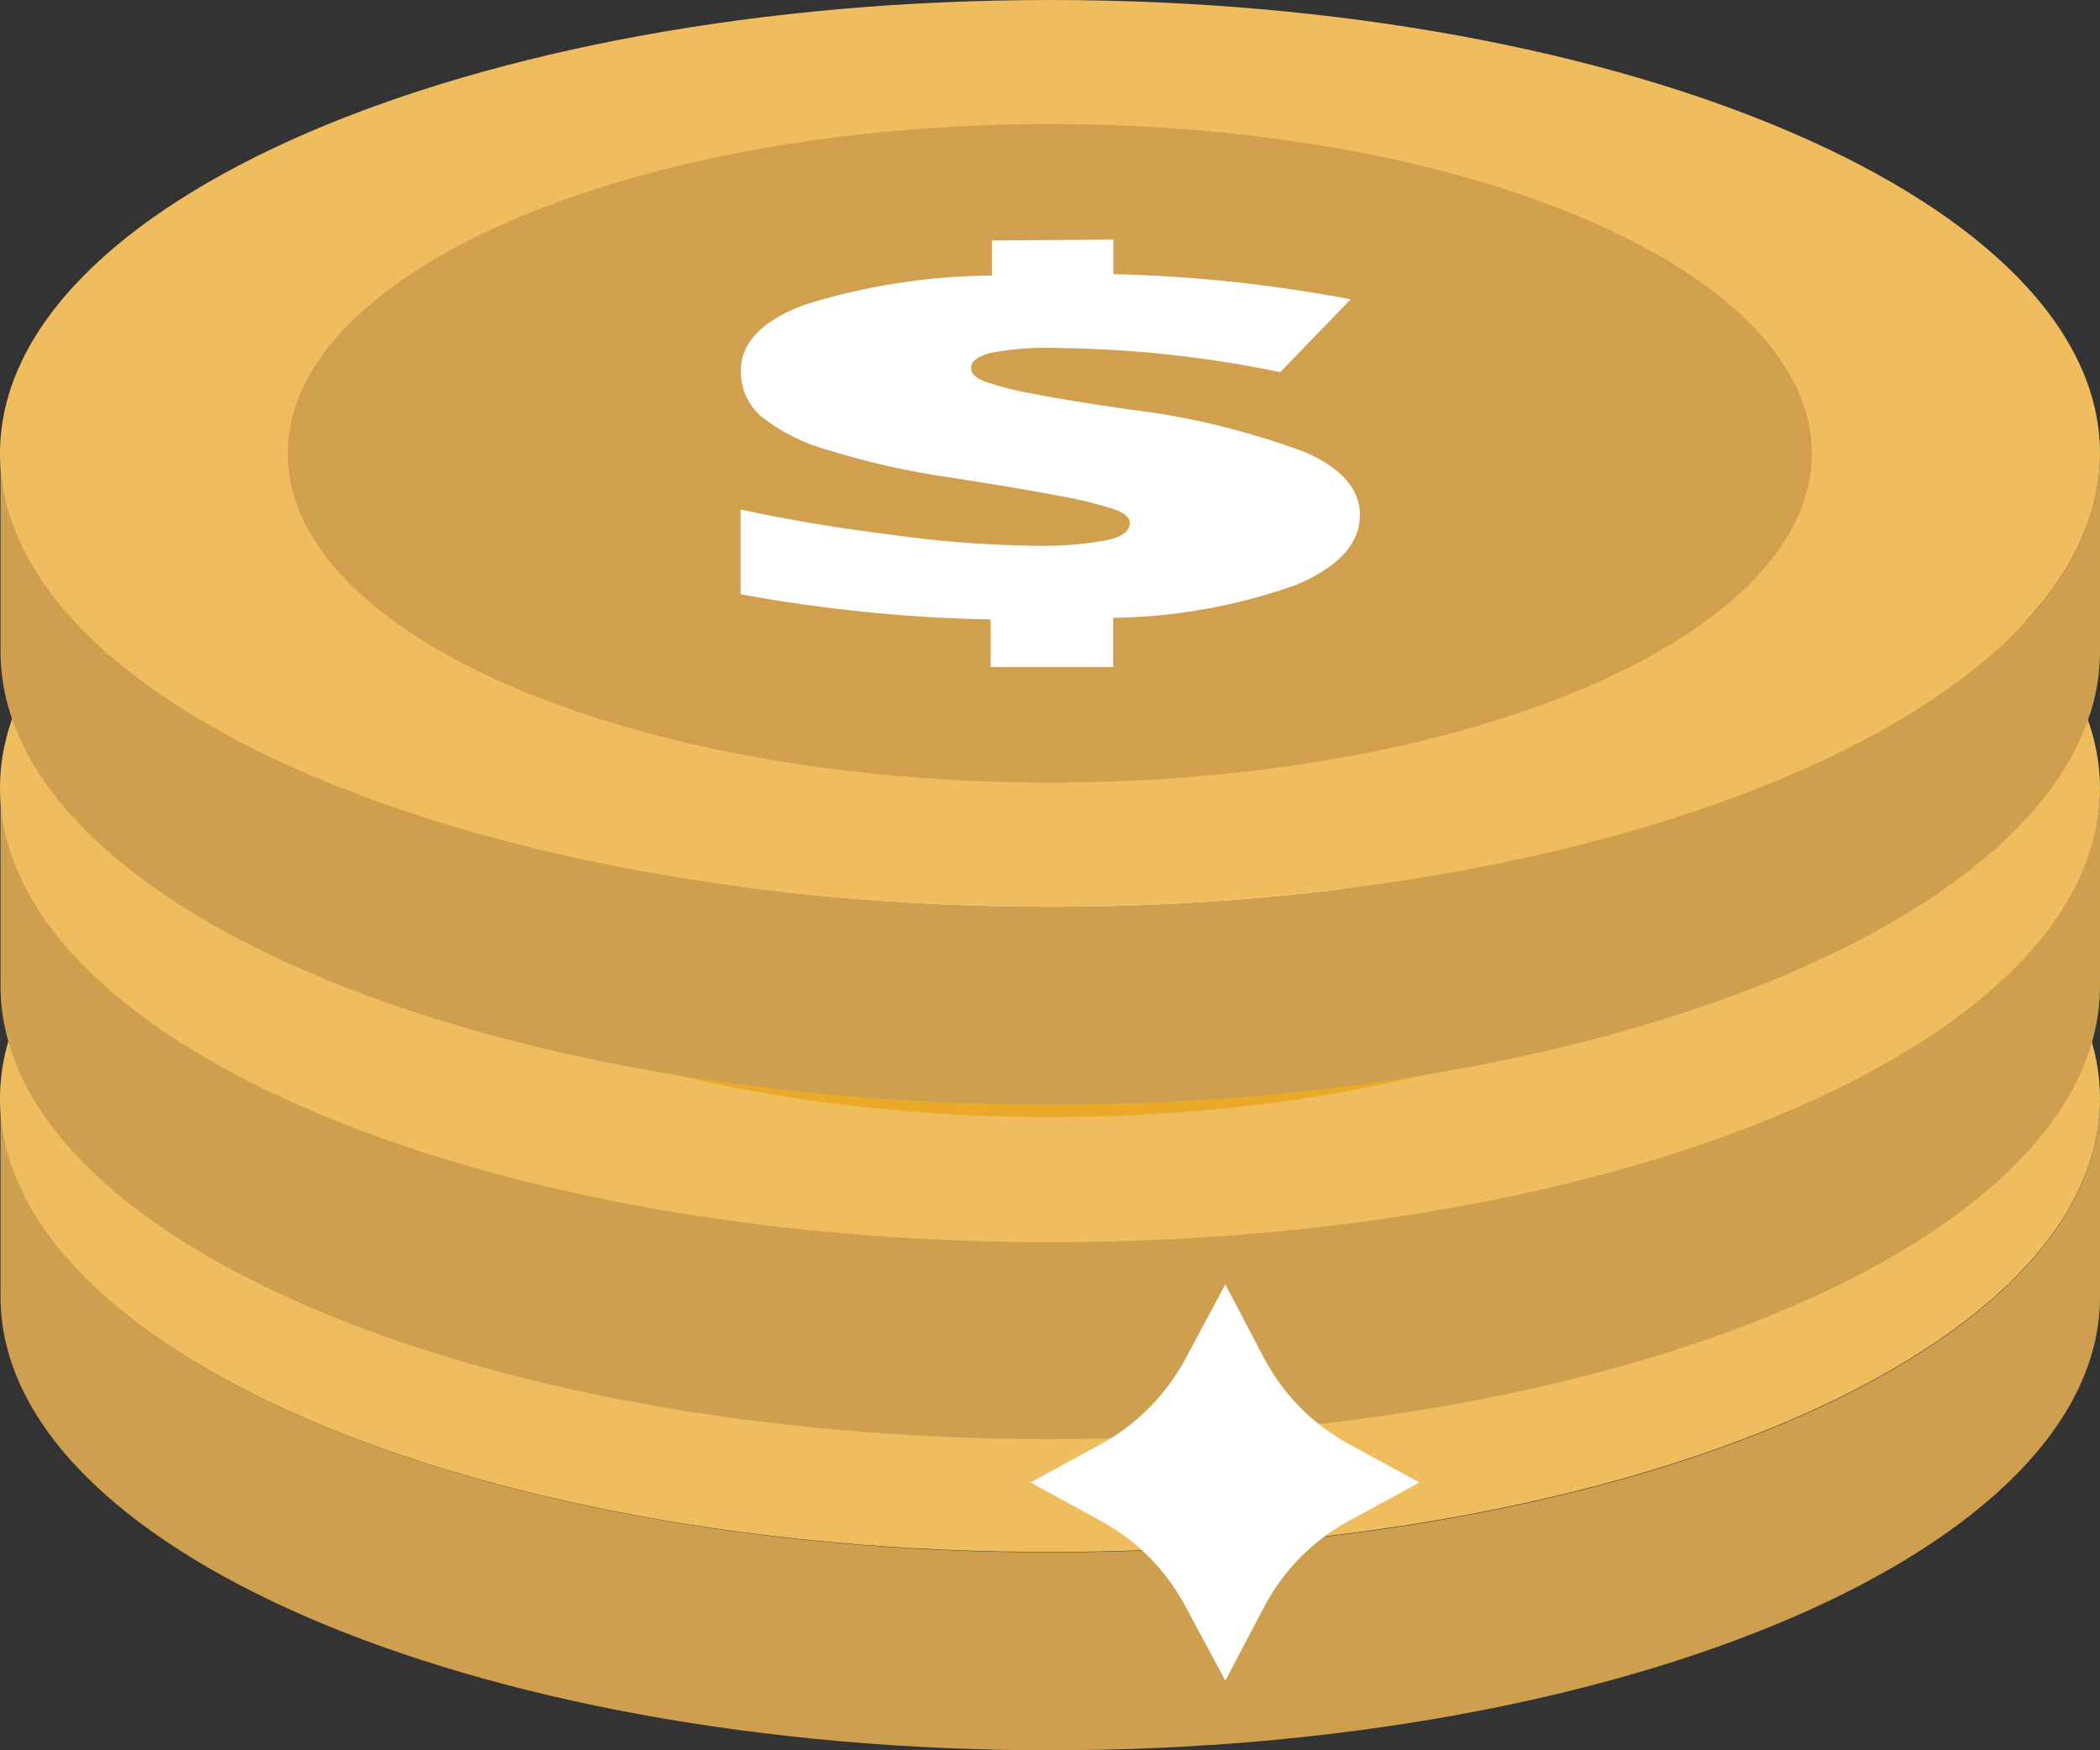 <svg width="12" height="10" viewBox="0 0 12 10" fill="none" xmlns="http://www.w3.org/2000/svg">
<rect x="0" y="0" width="12" height="10" fill="#333333" stroke="none"/>
<path d="M12 6.279V7.409C12 8.84 9.313 10 6 10C2.687 10 0.003 8.84 0.003 7.409V6.279C0.003 7.709 2.69 8.869 6.004 8.869C9.318 8.869 12 7.709 12 6.279Z" fill="#CE9F4E"/>
<path d="M6.001 3.687C2.686 3.687 0 4.846 0 6.277C0 7.708 2.686 8.867 6.001 8.867C9.315 8.867 12 7.707 12 6.277C12 4.847 9.314 3.687 6.001 3.687Z" fill="#EFBC5E"/>
<path d="M6.001 4.398C3.595 4.398 1.644 5.24 1.644 6.279C1.644 7.318 3.595 8.16 6.001 8.16C8.407 8.16 10.353 7.317 10.353 6.279C10.353 5.242 8.407 4.398 6.001 4.398Z" fill="#EAAA28"/>
<path d="M6.362 5.057V5.255C6.817 5.266 7.27 5.314 7.718 5.397L7.316 5.813C6.896 5.728 6.469 5.682 6.041 5.677C5.913 5.672 5.786 5.682 5.66 5.705C5.588 5.725 5.549 5.752 5.549 5.789C5.549 5.827 5.575 5.847 5.629 5.869C5.719 5.9 5.81 5.923 5.904 5.938C6.035 5.965 6.216 5.994 6.449 6.028C6.796 6.069 7.136 6.152 7.464 6.275C7.669 6.367 7.771 6.486 7.771 6.63C7.771 6.793 7.651 6.926 7.411 7.029C7.073 7.15 6.719 7.214 6.361 7.218V7.5H5.661V7.227C5.182 7.219 4.704 7.171 4.232 7.084V6.599C4.494 6.657 4.779 6.705 5.085 6.743C5.353 6.779 5.623 6.798 5.894 6.801C6.035 6.805 6.176 6.795 6.314 6.77C6.403 6.751 6.448 6.717 6.448 6.67C6.448 6.624 6.416 6.611 6.351 6.589C6.246 6.556 6.139 6.531 6.031 6.514C5.882 6.486 5.68 6.451 5.423 6.411C5.189 6.377 4.957 6.325 4.73 6.257C4.591 6.219 4.46 6.154 4.346 6.066C4.308 6.034 4.277 5.994 4.256 5.948C4.235 5.902 4.225 5.852 4.226 5.802C4.226 5.642 4.346 5.515 4.584 5.426C4.933 5.316 5.295 5.26 5.66 5.257V5.057H6.362Z" fill="white"/>
<path d="M12 4.502V5.633C12 7.063 9.313 8.222 6 8.222C2.687 8.222 0.003 7.063 0.003 5.633V4.502C0.003 5.932 2.69 7.091 6.004 7.091C9.318 7.091 12 5.932 12 4.502Z" fill="#CE9F4E"/>
<path d="M6.001 1.911C2.686 1.911 0 3.07 0 4.502C0 5.933 2.686 7.097 6.001 7.097C9.315 7.097 12 5.937 12 4.507C12 3.077 9.314 1.911 6.001 1.911Z" fill="#EFBC5E"/>
<path d="M6.001 2.62C3.595 2.62 1.644 3.463 1.644 4.502C1.644 5.541 3.595 6.382 6.001 6.382C8.407 6.382 10.353 5.54 10.353 4.502C10.353 3.464 8.407 2.62 6.001 2.62Z" fill="#EAAA28"/>
<path d="M6.362 3.28V3.477C6.817 3.488 7.27 3.536 7.718 3.619L7.316 4.035C6.896 3.95 6.469 3.904 6.041 3.899C5.913 3.894 5.785 3.904 5.66 3.927C5.588 3.947 5.549 3.974 5.549 4.012C5.549 4.049 5.575 4.07 5.629 4.091C5.719 4.122 5.81 4.145 5.904 4.161C6.035 4.187 6.216 4.216 6.449 4.25C6.796 4.291 7.136 4.374 7.464 4.497C7.669 4.589 7.771 4.708 7.771 4.852C7.771 5.015 7.651 5.148 7.411 5.251C7.073 5.372 6.719 5.436 6.361 5.441V5.722H5.661V5.45C5.182 5.441 4.704 5.393 4.232 5.306V4.823C4.494 4.881 4.779 4.929 5.085 4.968C5.353 5.004 5.623 5.023 5.894 5.026C6.035 5.03 6.175 5.019 6.314 4.995C6.403 4.976 6.448 4.941 6.448 4.895C6.448 4.848 6.416 4.836 6.351 4.813C6.246 4.781 6.139 4.756 6.031 4.738C5.882 4.71 5.68 4.676 5.423 4.636C5.188 4.602 4.957 4.55 4.73 4.481C4.591 4.443 4.46 4.378 4.346 4.29C4.309 4.258 4.279 4.217 4.26 4.172C4.24 4.127 4.231 4.077 4.232 4.028C4.232 3.867 4.352 3.741 4.591 3.651C4.939 3.542 5.302 3.485 5.667 3.483V3.283L6.362 3.28Z" fill="white"/>
<path d="M12 2.591V3.722C12 5.152 9.313 6.311 6 6.311C2.687 6.311 0.003 5.152 0.003 3.722V2.591C0.003 4.021 2.69 5.18 6.004 5.18C9.318 5.18 12 4.021 12 2.591Z" fill="#CE9F4E"/>
<path d="M6.001 0C2.686 0 0 1.159 0 2.591C0 4.022 2.686 5.18 6.001 5.18C9.315 5.18 12 4.021 12 2.591C12 1.161 9.314 0 6.001 0Z" fill="#EFBC5E"/>
<path d="M6.001 0.709C3.595 0.709 1.644 1.552 1.644 2.591C1.644 3.63 3.595 4.471 6.001 4.471C8.407 4.471 10.353 3.629 10.353 2.591C10.353 1.553 8.407 0.709 6.001 0.709Z" fill="#D0A04F"/>
<path d="M6.362 1.369V1.566C6.817 1.577 7.27 1.625 7.718 1.71L7.316 2.126C6.896 2.039 6.469 1.993 6.041 1.988C5.913 1.983 5.786 1.993 5.66 2.016C5.588 2.036 5.549 2.063 5.549 2.101C5.549 2.138 5.575 2.159 5.629 2.18C5.719 2.211 5.81 2.234 5.904 2.25C6.035 2.276 6.216 2.305 6.449 2.339C6.796 2.38 7.136 2.463 7.464 2.586C7.669 2.678 7.771 2.796 7.771 2.942C7.771 3.105 7.651 3.237 7.411 3.34C7.073 3.461 6.719 3.525 6.361 3.53V3.811H5.661V3.539C5.182 3.53 4.704 3.482 4.232 3.395V2.911C4.494 2.968 4.779 3.016 5.085 3.054C5.355 3.093 5.628 3.114 5.902 3.118C6.042 3.122 6.183 3.112 6.322 3.087C6.411 3.068 6.456 3.035 6.456 2.988C6.456 2.955 6.423 2.928 6.359 2.907C6.254 2.874 6.147 2.849 6.038 2.83C5.89 2.802 5.687 2.768 5.431 2.728C5.196 2.695 4.964 2.643 4.737 2.573C4.599 2.536 4.468 2.471 4.354 2.383C4.315 2.351 4.285 2.31 4.264 2.265C4.243 2.219 4.233 2.169 4.233 2.119C4.233 1.959 4.354 1.833 4.592 1.743C4.94 1.633 5.303 1.577 5.668 1.574V1.374L6.362 1.369Z" fill="white"/>
<path d="M7.002 7.338L7.225 7.763C7.333 7.965 7.496 8.132 7.694 8.243L8.111 8.47L7.694 8.697C7.496 8.808 7.333 8.975 7.225 9.178L7.002 9.602L6.774 9.178C6.666 8.975 6.503 8.808 6.304 8.697L5.889 8.47L6.304 8.243C6.503 8.132 6.665 7.965 6.774 7.763L7.002 7.338Z" fill="white"/>
</svg>
